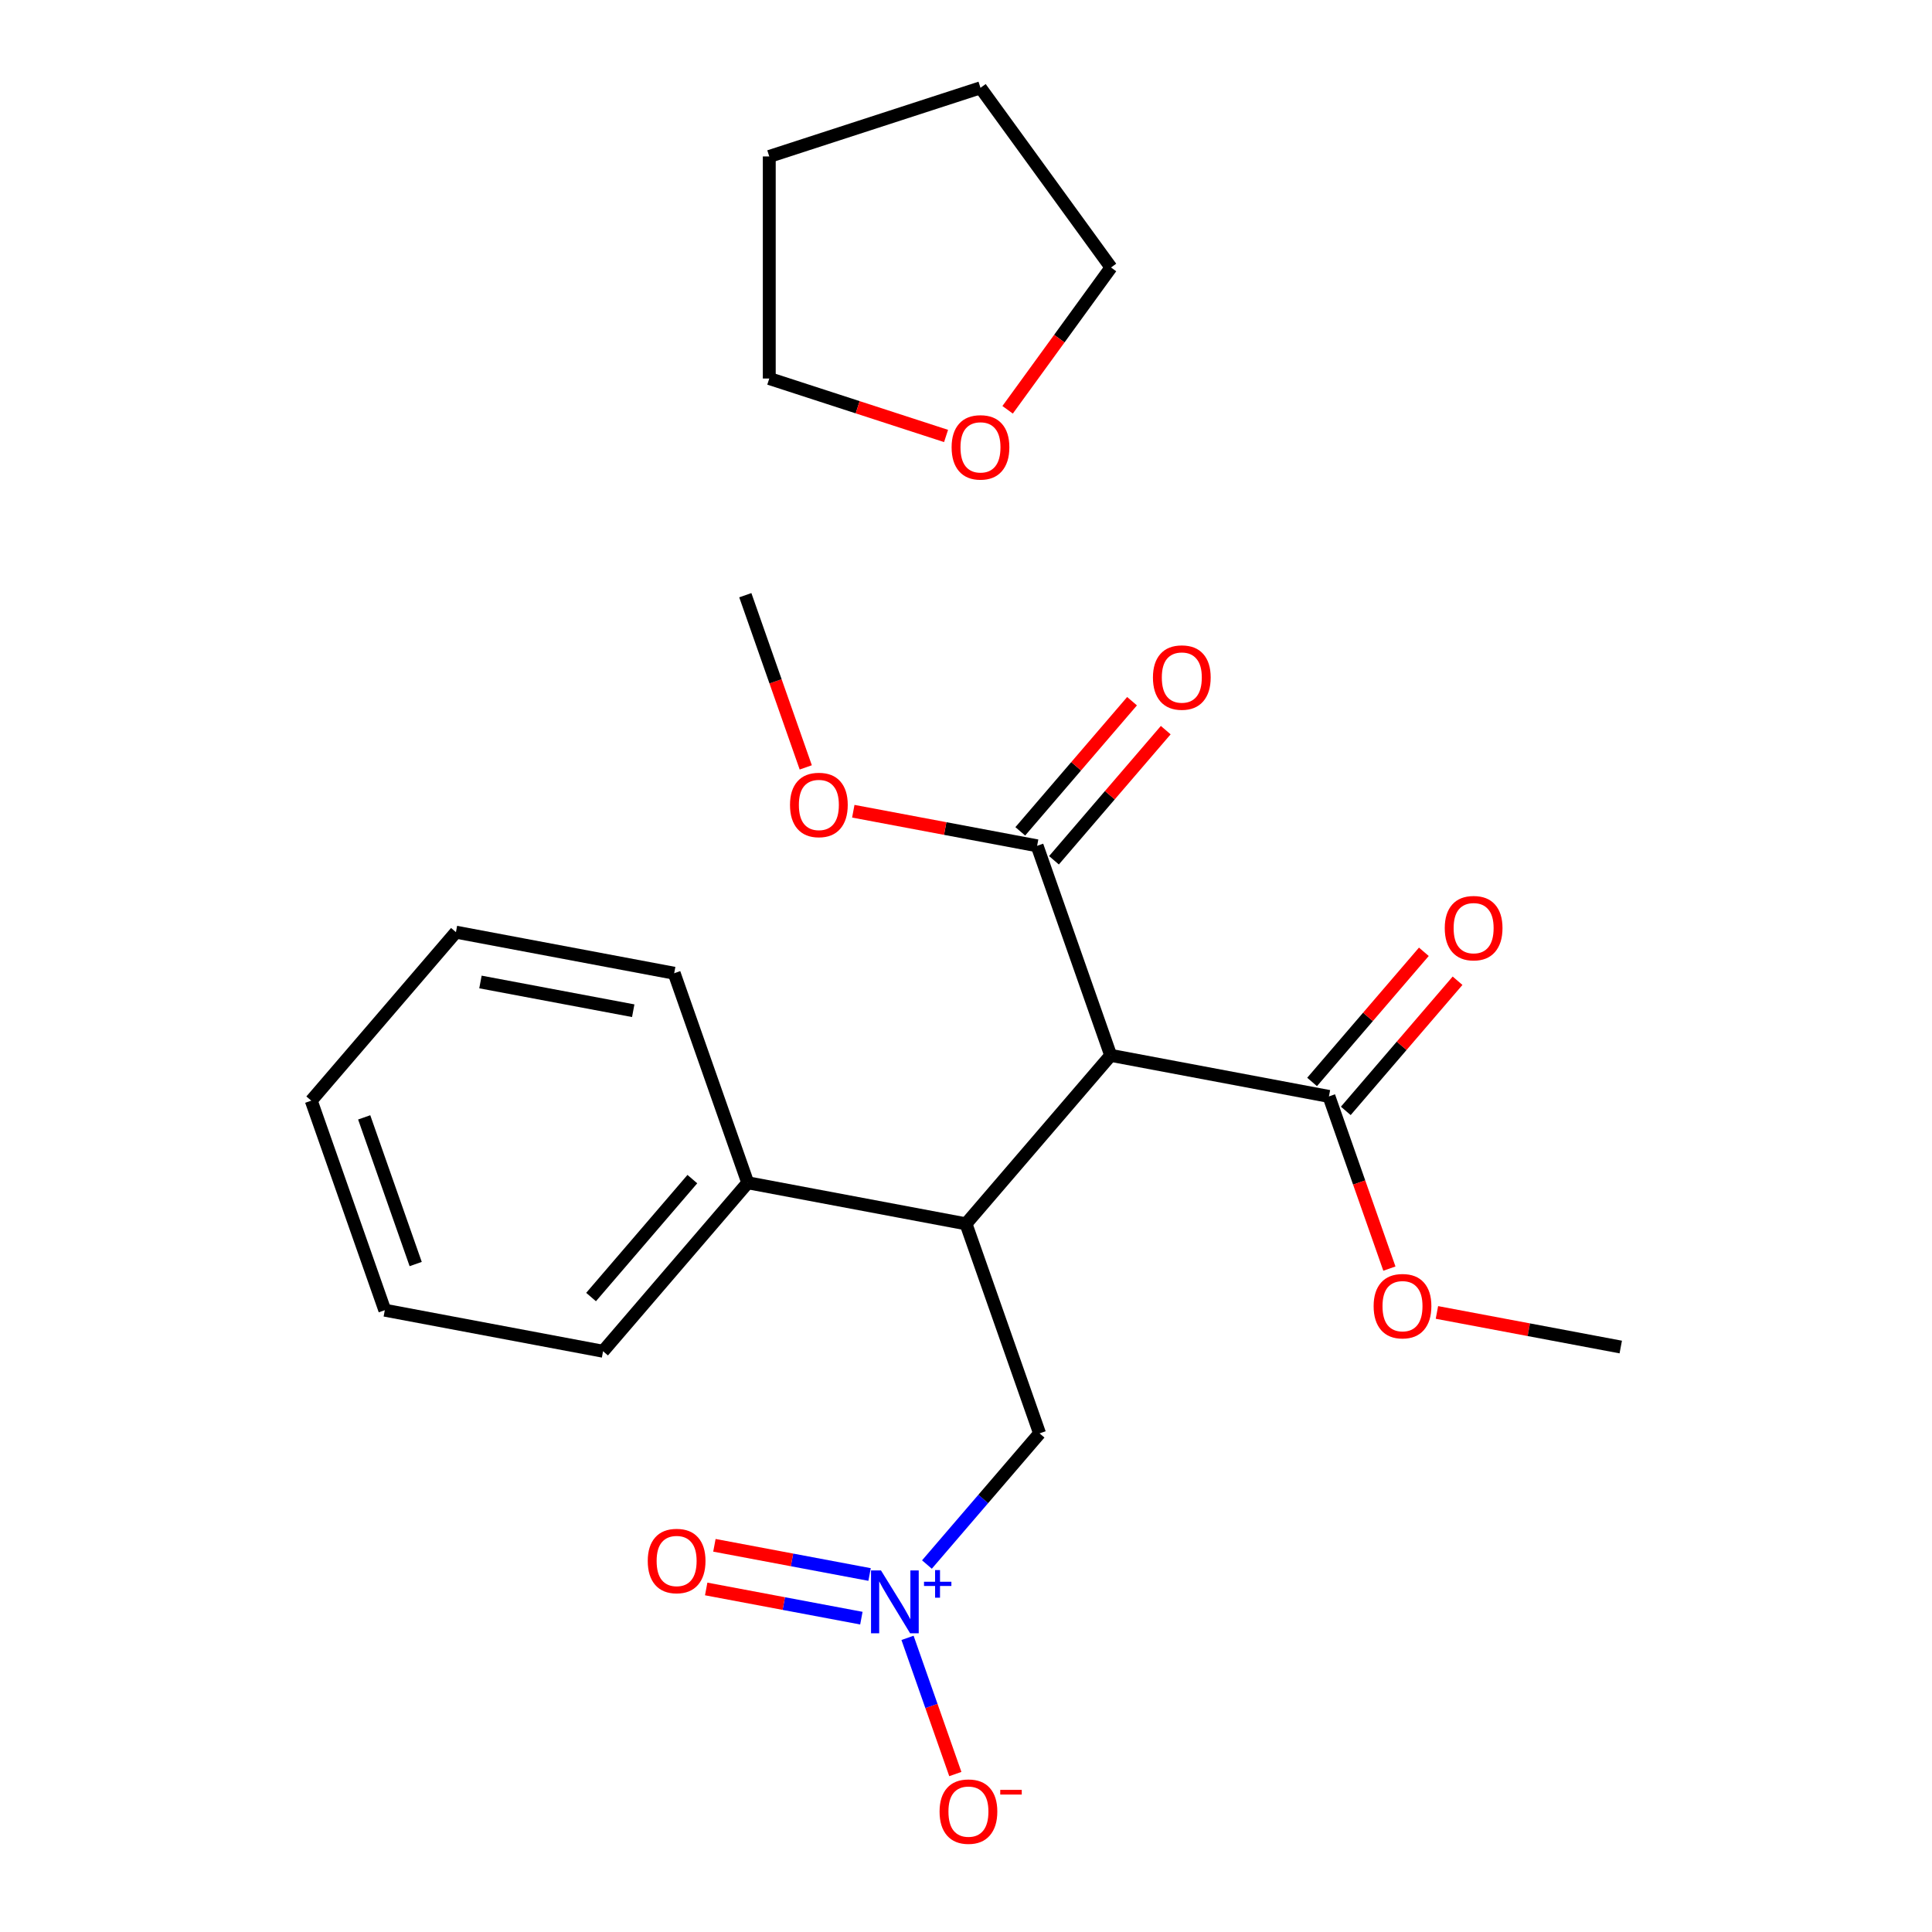 <?xml version='1.0' encoding='iso-8859-1'?>
<svg version='1.1' baseProfile='full'
              xmlns='http://www.w3.org/2000/svg'
                      xmlns:rdkit='http://www.rdkit.org/xml'
                      xmlns:xlink='http://www.w3.org/1999/xlink'
                  xml:space='preserve'
width='300px' height='300px' viewBox='0 0 300 300'>
<!-- END OF HEADER -->
<rect style='opacity:1.0;fill:#FFFFFF;stroke:none' width='300' height='300' x='0' y='0'> </rect>
<path class='bond-0' d='M 148.343,275.473 L 144.631,264.9' style='fill:none;fill-rule:evenodd;stroke:#FF0000;stroke-width:2.0px;stroke-linecap:butt;stroke-linejoin:miter;stroke-opacity:1' />
<path class='bond-0' d='M 144.631,264.9 L 140.919,254.327' style='fill:none;fill-rule:evenodd;stroke:#0000FF;stroke-width:2.0px;stroke-linecap:butt;stroke-linejoin:miter;stroke-opacity:1' />
<path class='bond-1' d='M 143.934,242.939 L 152.678,232.757' style='fill:none;fill-rule:evenodd;stroke:#0000FF;stroke-width:2.0px;stroke-linecap:butt;stroke-linejoin:miter;stroke-opacity:1' />
<path class='bond-1' d='M 152.678,232.757 L 161.423,222.574' style='fill:none;fill-rule:evenodd;stroke:#000000;stroke-width:2.0px;stroke-linecap:butt;stroke-linejoin:miter;stroke-opacity:1' />
<path class='bond-18' d='M 135.028,244.488 L 122.98,242.221' style='fill:none;fill-rule:evenodd;stroke:#0000FF;stroke-width:2.0px;stroke-linecap:butt;stroke-linejoin:miter;stroke-opacity:1' />
<path class='bond-18' d='M 122.98,242.221 L 110.933,239.954' style='fill:none;fill-rule:evenodd;stroke:#FF0000;stroke-width:2.0px;stroke-linecap:butt;stroke-linejoin:miter;stroke-opacity:1' />
<path class='bond-18' d='M 133.753,251.266 L 121.705,248.999' style='fill:none;fill-rule:evenodd;stroke:#0000FF;stroke-width:2.0px;stroke-linecap:butt;stroke-linejoin:miter;stroke-opacity:1' />
<path class='bond-18' d='M 121.705,248.999 L 109.657,246.732' style='fill:none;fill-rule:evenodd;stroke:#FF0000;stroke-width:2.0px;stroke-linecap:butt;stroke-linejoin:miter;stroke-opacity:1' />
<path class='bond-2' d='M 161.423,222.574 L 150,190.037' style='fill:none;fill-rule:evenodd;stroke:#000000;stroke-width:2.0px;stroke-linecap:butt;stroke-linejoin:miter;stroke-opacity:1' />
<path class='bond-3' d='M 150,190.037 L 172.467,163.875' style='fill:none;fill-rule:evenodd;stroke:#000000;stroke-width:2.0px;stroke-linecap:butt;stroke-linejoin:miter;stroke-opacity:1' />
<path class='bond-12' d='M 150,190.037 L 116.11,183.66' style='fill:none;fill-rule:evenodd;stroke:#000000;stroke-width:2.0px;stroke-linecap:butt;stroke-linejoin:miter;stroke-opacity:1' />
<path class='bond-4' d='M 172.467,163.875 L 206.357,170.252' style='fill:none;fill-rule:evenodd;stroke:#000000;stroke-width:2.0px;stroke-linecap:butt;stroke-linejoin:miter;stroke-opacity:1' />
<path class='bond-8' d='M 172.467,163.875 L 161.044,131.337' style='fill:none;fill-rule:evenodd;stroke:#000000;stroke-width:2.0px;stroke-linecap:butt;stroke-linejoin:miter;stroke-opacity:1' />
<path class='bond-5' d='M 206.357,170.252 L 211.05,183.62' style='fill:none;fill-rule:evenodd;stroke:#000000;stroke-width:2.0px;stroke-linecap:butt;stroke-linejoin:miter;stroke-opacity:1' />
<path class='bond-5' d='M 211.05,183.62 L 215.744,196.989' style='fill:none;fill-rule:evenodd;stroke:#FF0000;stroke-width:2.0px;stroke-linecap:butt;stroke-linejoin:miter;stroke-opacity:1' />
<path class='bond-7' d='M 208.973,172.498 L 217.651,162.393' style='fill:none;fill-rule:evenodd;stroke:#000000;stroke-width:2.0px;stroke-linecap:butt;stroke-linejoin:miter;stroke-opacity:1' />
<path class='bond-7' d='M 217.651,162.393 L 226.329,152.289' style='fill:none;fill-rule:evenodd;stroke:#FF0000;stroke-width:2.0px;stroke-linecap:butt;stroke-linejoin:miter;stroke-opacity:1' />
<path class='bond-7' d='M 203.741,168.005 L 212.419,157.9' style='fill:none;fill-rule:evenodd;stroke:#000000;stroke-width:2.0px;stroke-linecap:butt;stroke-linejoin:miter;stroke-opacity:1' />
<path class='bond-7' d='M 212.419,157.9 L 221.096,147.795' style='fill:none;fill-rule:evenodd;stroke:#FF0000;stroke-width:2.0px;stroke-linecap:butt;stroke-linejoin:miter;stroke-opacity:1' />
<path class='bond-6' d='M 223.125,203.795 L 237.398,206.48' style='fill:none;fill-rule:evenodd;stroke:#FF0000;stroke-width:2.0px;stroke-linecap:butt;stroke-linejoin:miter;stroke-opacity:1' />
<path class='bond-6' d='M 237.398,206.48 L 251.67,209.166' style='fill:none;fill-rule:evenodd;stroke:#000000;stroke-width:2.0px;stroke-linecap:butt;stroke-linejoin:miter;stroke-opacity:1' />
<path class='bond-9' d='M 161.044,131.337 L 146.772,128.652' style='fill:none;fill-rule:evenodd;stroke:#000000;stroke-width:2.0px;stroke-linecap:butt;stroke-linejoin:miter;stroke-opacity:1' />
<path class='bond-9' d='M 146.772,128.652 L 132.499,125.967' style='fill:none;fill-rule:evenodd;stroke:#FF0000;stroke-width:2.0px;stroke-linecap:butt;stroke-linejoin:miter;stroke-opacity:1' />
<path class='bond-11' d='M 163.66,133.584 L 172.338,123.479' style='fill:none;fill-rule:evenodd;stroke:#000000;stroke-width:2.0px;stroke-linecap:butt;stroke-linejoin:miter;stroke-opacity:1' />
<path class='bond-11' d='M 172.338,123.479 L 181.016,113.375' style='fill:none;fill-rule:evenodd;stroke:#FF0000;stroke-width:2.0px;stroke-linecap:butt;stroke-linejoin:miter;stroke-opacity:1' />
<path class='bond-11' d='M 158.428,129.091 L 167.106,118.986' style='fill:none;fill-rule:evenodd;stroke:#000000;stroke-width:2.0px;stroke-linecap:butt;stroke-linejoin:miter;stroke-opacity:1' />
<path class='bond-11' d='M 167.106,118.986 L 175.783,108.881' style='fill:none;fill-rule:evenodd;stroke:#FF0000;stroke-width:2.0px;stroke-linecap:butt;stroke-linejoin:miter;stroke-opacity:1' />
<path class='bond-10' d='M 125.118,119.161 L 120.424,105.792' style='fill:none;fill-rule:evenodd;stroke:#FF0000;stroke-width:2.0px;stroke-linecap:butt;stroke-linejoin:miter;stroke-opacity:1' />
<path class='bond-10' d='M 120.424,105.792 L 115.731,92.423' style='fill:none;fill-rule:evenodd;stroke:#000000;stroke-width:2.0px;stroke-linecap:butt;stroke-linejoin:miter;stroke-opacity:1' />
<path class='bond-13' d='M 116.11,183.66 L 93.643,209.822' style='fill:none;fill-rule:evenodd;stroke:#000000;stroke-width:2.0px;stroke-linecap:butt;stroke-linejoin:miter;stroke-opacity:1' />
<path class='bond-13' d='M 107.508,183.091 L 91.781,201.404' style='fill:none;fill-rule:evenodd;stroke:#000000;stroke-width:2.0px;stroke-linecap:butt;stroke-linejoin:miter;stroke-opacity:1' />
<path class='bond-23' d='M 116.11,183.66 L 104.687,151.123' style='fill:none;fill-rule:evenodd;stroke:#000000;stroke-width:2.0px;stroke-linecap:butt;stroke-linejoin:miter;stroke-opacity:1' />
<path class='bond-14' d='M 93.643,209.822 L 59.753,203.446' style='fill:none;fill-rule:evenodd;stroke:#000000;stroke-width:2.0px;stroke-linecap:butt;stroke-linejoin:miter;stroke-opacity:1' />
<path class='bond-15' d='M 59.753,203.446 L 48.33,170.908' style='fill:none;fill-rule:evenodd;stroke:#000000;stroke-width:2.0px;stroke-linecap:butt;stroke-linejoin:miter;stroke-opacity:1' />
<path class='bond-15' d='M 64.547,196.28 L 56.551,173.504' style='fill:none;fill-rule:evenodd;stroke:#000000;stroke-width:2.0px;stroke-linecap:butt;stroke-linejoin:miter;stroke-opacity:1' />
<path class='bond-16' d='M 48.33,170.908 L 70.797,144.746' style='fill:none;fill-rule:evenodd;stroke:#000000;stroke-width:2.0px;stroke-linecap:butt;stroke-linejoin:miter;stroke-opacity:1' />
<path class='bond-17' d='M 70.797,144.746 L 104.687,151.123' style='fill:none;fill-rule:evenodd;stroke:#000000;stroke-width:2.0px;stroke-linecap:butt;stroke-linejoin:miter;stroke-opacity:1' />
<path class='bond-17' d='M 74.605,152.481 L 98.328,156.944' style='fill:none;fill-rule:evenodd;stroke:#000000;stroke-width:2.0px;stroke-linecap:butt;stroke-linejoin:miter;stroke-opacity:1' />
<path class='bond-19' d='M 172.518,41.535 L 152.249,13.636' style='fill:none;fill-rule:evenodd;stroke:#000000;stroke-width:2.0px;stroke-linecap:butt;stroke-linejoin:miter;stroke-opacity:1' />
<path class='bond-24' d='M 172.518,41.535 L 164.491,52.584' style='fill:none;fill-rule:evenodd;stroke:#000000;stroke-width:2.0px;stroke-linecap:butt;stroke-linejoin:miter;stroke-opacity:1' />
<path class='bond-24' d='M 164.491,52.584 L 156.463,63.633' style='fill:none;fill-rule:evenodd;stroke:#FF0000;stroke-width:2.0px;stroke-linecap:butt;stroke-linejoin:miter;stroke-opacity:1' />
<path class='bond-20' d='M 152.249,13.636 L 119.452,24.293' style='fill:none;fill-rule:evenodd;stroke:#000000;stroke-width:2.0px;stroke-linecap:butt;stroke-linejoin:miter;stroke-opacity:1' />
<path class='bond-21' d='M 119.452,24.293 L 119.452,58.777' style='fill:none;fill-rule:evenodd;stroke:#000000;stroke-width:2.0px;stroke-linecap:butt;stroke-linejoin:miter;stroke-opacity:1' />
<path class='bond-22' d='M 119.452,58.777 L 133.178,63.237' style='fill:none;fill-rule:evenodd;stroke:#000000;stroke-width:2.0px;stroke-linecap:butt;stroke-linejoin:miter;stroke-opacity:1' />
<path class='bond-22' d='M 133.178,63.237 L 146.904,67.697' style='fill:none;fill-rule:evenodd;stroke:#FF0000;stroke-width:2.0px;stroke-linecap:butt;stroke-linejoin:miter;stroke-opacity:1' />
<path  class='atom-0' d='M 145.896 281.301
Q 145.896 278.956, 147.055 277.646
Q 148.213 276.336, 150.379 276.336
Q 152.545 276.336, 153.703 277.646
Q 154.862 278.956, 154.862 281.301
Q 154.862 283.674, 153.689 285.026
Q 152.517 286.364, 150.379 286.364
Q 148.227 286.364, 147.055 285.026
Q 145.896 283.688, 145.896 281.301
M 150.379 285.26
Q 151.869 285.26, 152.669 284.267
Q 153.483 283.26, 153.483 281.301
Q 153.483 279.384, 152.669 278.418
Q 151.869 277.439, 150.379 277.439
Q 148.889 277.439, 148.075 278.405
Q 147.275 279.37, 147.275 281.301
Q 147.275 283.274, 148.075 284.267
Q 148.889 285.26, 150.379 285.26
' fill='#FF0000'/>
<path  class='atom-0' d='M 155.317 277.93
L 158.658 277.93
L 158.658 278.658
L 155.317 278.658
L 155.317 277.93
' fill='#FF0000'/>
<path  class='atom-1' d='M 136.797 243.853
L 139.997 249.026
Q 140.315 249.536, 140.825 250.46
Q 141.335 251.384, 141.363 251.44
L 141.363 243.853
L 142.66 243.853
L 142.66 253.619
L 141.322 253.619
L 137.887 247.963
Q 137.487 247.301, 137.059 246.543
Q 136.645 245.784, 136.521 245.55
L 136.521 253.619
L 135.252 253.619
L 135.252 243.853
L 136.797 243.853
' fill='#0000FF'/>
<path  class='atom-1' d='M 143.479 245.613
L 145.2 245.613
L 145.2 243.802
L 145.964 243.802
L 145.964 245.613
L 147.731 245.613
L 147.731 246.269
L 145.964 246.269
L 145.964 248.09
L 145.2 248.09
L 145.2 246.269
L 143.479 246.269
L 143.479 245.613
' fill='#0000FF'/>
<path  class='atom-6' d='M 213.297 202.817
Q 213.297 200.472, 214.456 199.161
Q 215.614 197.851, 217.78 197.851
Q 219.946 197.851, 221.104 199.161
Q 222.263 200.472, 222.263 202.817
Q 222.263 205.189, 221.091 206.541
Q 219.918 207.879, 217.78 207.879
Q 215.628 207.879, 214.456 206.541
Q 213.297 205.203, 213.297 202.817
M 217.78 206.776
Q 219.27 206.776, 220.07 205.783
Q 220.884 204.776, 220.884 202.817
Q 220.884 200.9, 220.07 199.934
Q 219.27 198.955, 217.78 198.955
Q 216.29 198.955, 215.476 199.92
Q 214.676 200.886, 214.676 202.817
Q 214.676 204.789, 215.476 205.783
Q 216.29 206.776, 217.78 206.776
' fill='#FF0000'/>
<path  class='atom-8' d='M 224.341 144.118
Q 224.341 141.773, 225.5 140.462
Q 226.658 139.152, 228.824 139.152
Q 230.99 139.152, 232.148 140.462
Q 233.307 141.773, 233.307 144.118
Q 233.307 146.49, 232.135 147.842
Q 230.962 149.18, 228.824 149.18
Q 226.672 149.18, 225.5 147.842
Q 224.341 146.504, 224.341 144.118
M 228.824 148.076
Q 230.314 148.076, 231.114 147.083
Q 231.928 146.076, 231.928 144.118
Q 231.928 142.2, 231.114 141.235
Q 230.314 140.255, 228.824 140.255
Q 227.334 140.255, 226.521 141.221
Q 225.72 142.186, 225.72 144.118
Q 225.72 146.09, 226.521 147.083
Q 227.334 148.076, 228.824 148.076
' fill='#FF0000'/>
<path  class='atom-10' d='M 122.671 124.989
Q 122.671 122.644, 123.83 121.333
Q 124.988 120.023, 127.154 120.023
Q 129.32 120.023, 130.478 121.333
Q 131.637 122.644, 131.637 124.989
Q 131.637 127.361, 130.465 128.713
Q 129.292 130.051, 127.154 130.051
Q 125.002 130.051, 123.83 128.713
Q 122.671 127.375, 122.671 124.989
M 127.154 128.948
Q 128.644 128.948, 129.444 127.954
Q 130.258 126.948, 130.258 124.989
Q 130.258 123.071, 129.444 122.106
Q 128.644 121.127, 127.154 121.127
Q 125.664 121.127, 124.85 122.092
Q 124.05 123.058, 124.05 124.989
Q 124.05 126.961, 124.85 127.954
Q 125.664 128.948, 127.154 128.948
' fill='#FF0000'/>
<path  class='atom-12' d='M 179.028 105.204
Q 179.028 102.859, 180.187 101.548
Q 181.345 100.238, 183.511 100.238
Q 185.677 100.238, 186.835 101.548
Q 187.994 102.859, 187.994 105.204
Q 187.994 107.576, 186.822 108.928
Q 185.649 110.266, 183.511 110.266
Q 181.359 110.266, 180.187 108.928
Q 179.028 107.59, 179.028 105.204
M 183.511 109.162
Q 185.001 109.162, 185.801 108.169
Q 186.615 107.162, 186.615 105.204
Q 186.615 103.286, 185.801 102.321
Q 185.001 101.341, 183.511 101.341
Q 182.021 101.341, 181.207 102.307
Q 180.407 103.272, 180.407 105.204
Q 180.407 107.176, 181.207 108.169
Q 182.021 109.162, 183.511 109.162
' fill='#FF0000'/>
<path  class='atom-19' d='M 100.583 242.387
Q 100.583 240.042, 101.742 238.732
Q 102.9 237.421, 105.066 237.421
Q 107.232 237.421, 108.39 238.732
Q 109.549 240.042, 109.549 242.387
Q 109.549 244.76, 108.376 246.112
Q 107.204 247.45, 105.066 247.45
Q 102.914 247.45, 101.742 246.112
Q 100.583 244.774, 100.583 242.387
M 105.066 246.346
Q 106.556 246.346, 107.356 245.353
Q 108.17 244.346, 108.17 242.387
Q 108.17 240.47, 107.356 239.504
Q 106.556 238.525, 105.066 238.525
Q 103.576 238.525, 102.762 239.491
Q 101.962 240.456, 101.962 242.387
Q 101.962 244.36, 102.762 245.353
Q 103.576 246.346, 105.066 246.346
' fill='#FF0000'/>
<path  class='atom-24' d='M 147.766 69.461
Q 147.766 67.116, 148.925 65.806
Q 150.083 64.496, 152.249 64.496
Q 154.415 64.496, 155.573 65.806
Q 156.732 67.116, 156.732 69.461
Q 156.732 71.834, 155.559 73.186
Q 154.387 74.524, 152.249 74.524
Q 150.097 74.524, 148.925 73.186
Q 147.766 71.848, 147.766 69.461
M 152.249 73.42
Q 153.739 73.42, 154.539 72.427
Q 155.353 71.42, 155.353 69.461
Q 155.353 67.544, 154.539 66.578
Q 153.739 65.599, 152.249 65.599
Q 150.759 65.599, 149.945 66.565
Q 149.145 67.53, 149.145 69.461
Q 149.145 71.434, 149.945 72.427
Q 150.759 73.42, 152.249 73.42
' fill='#FF0000'/>
</svg>
